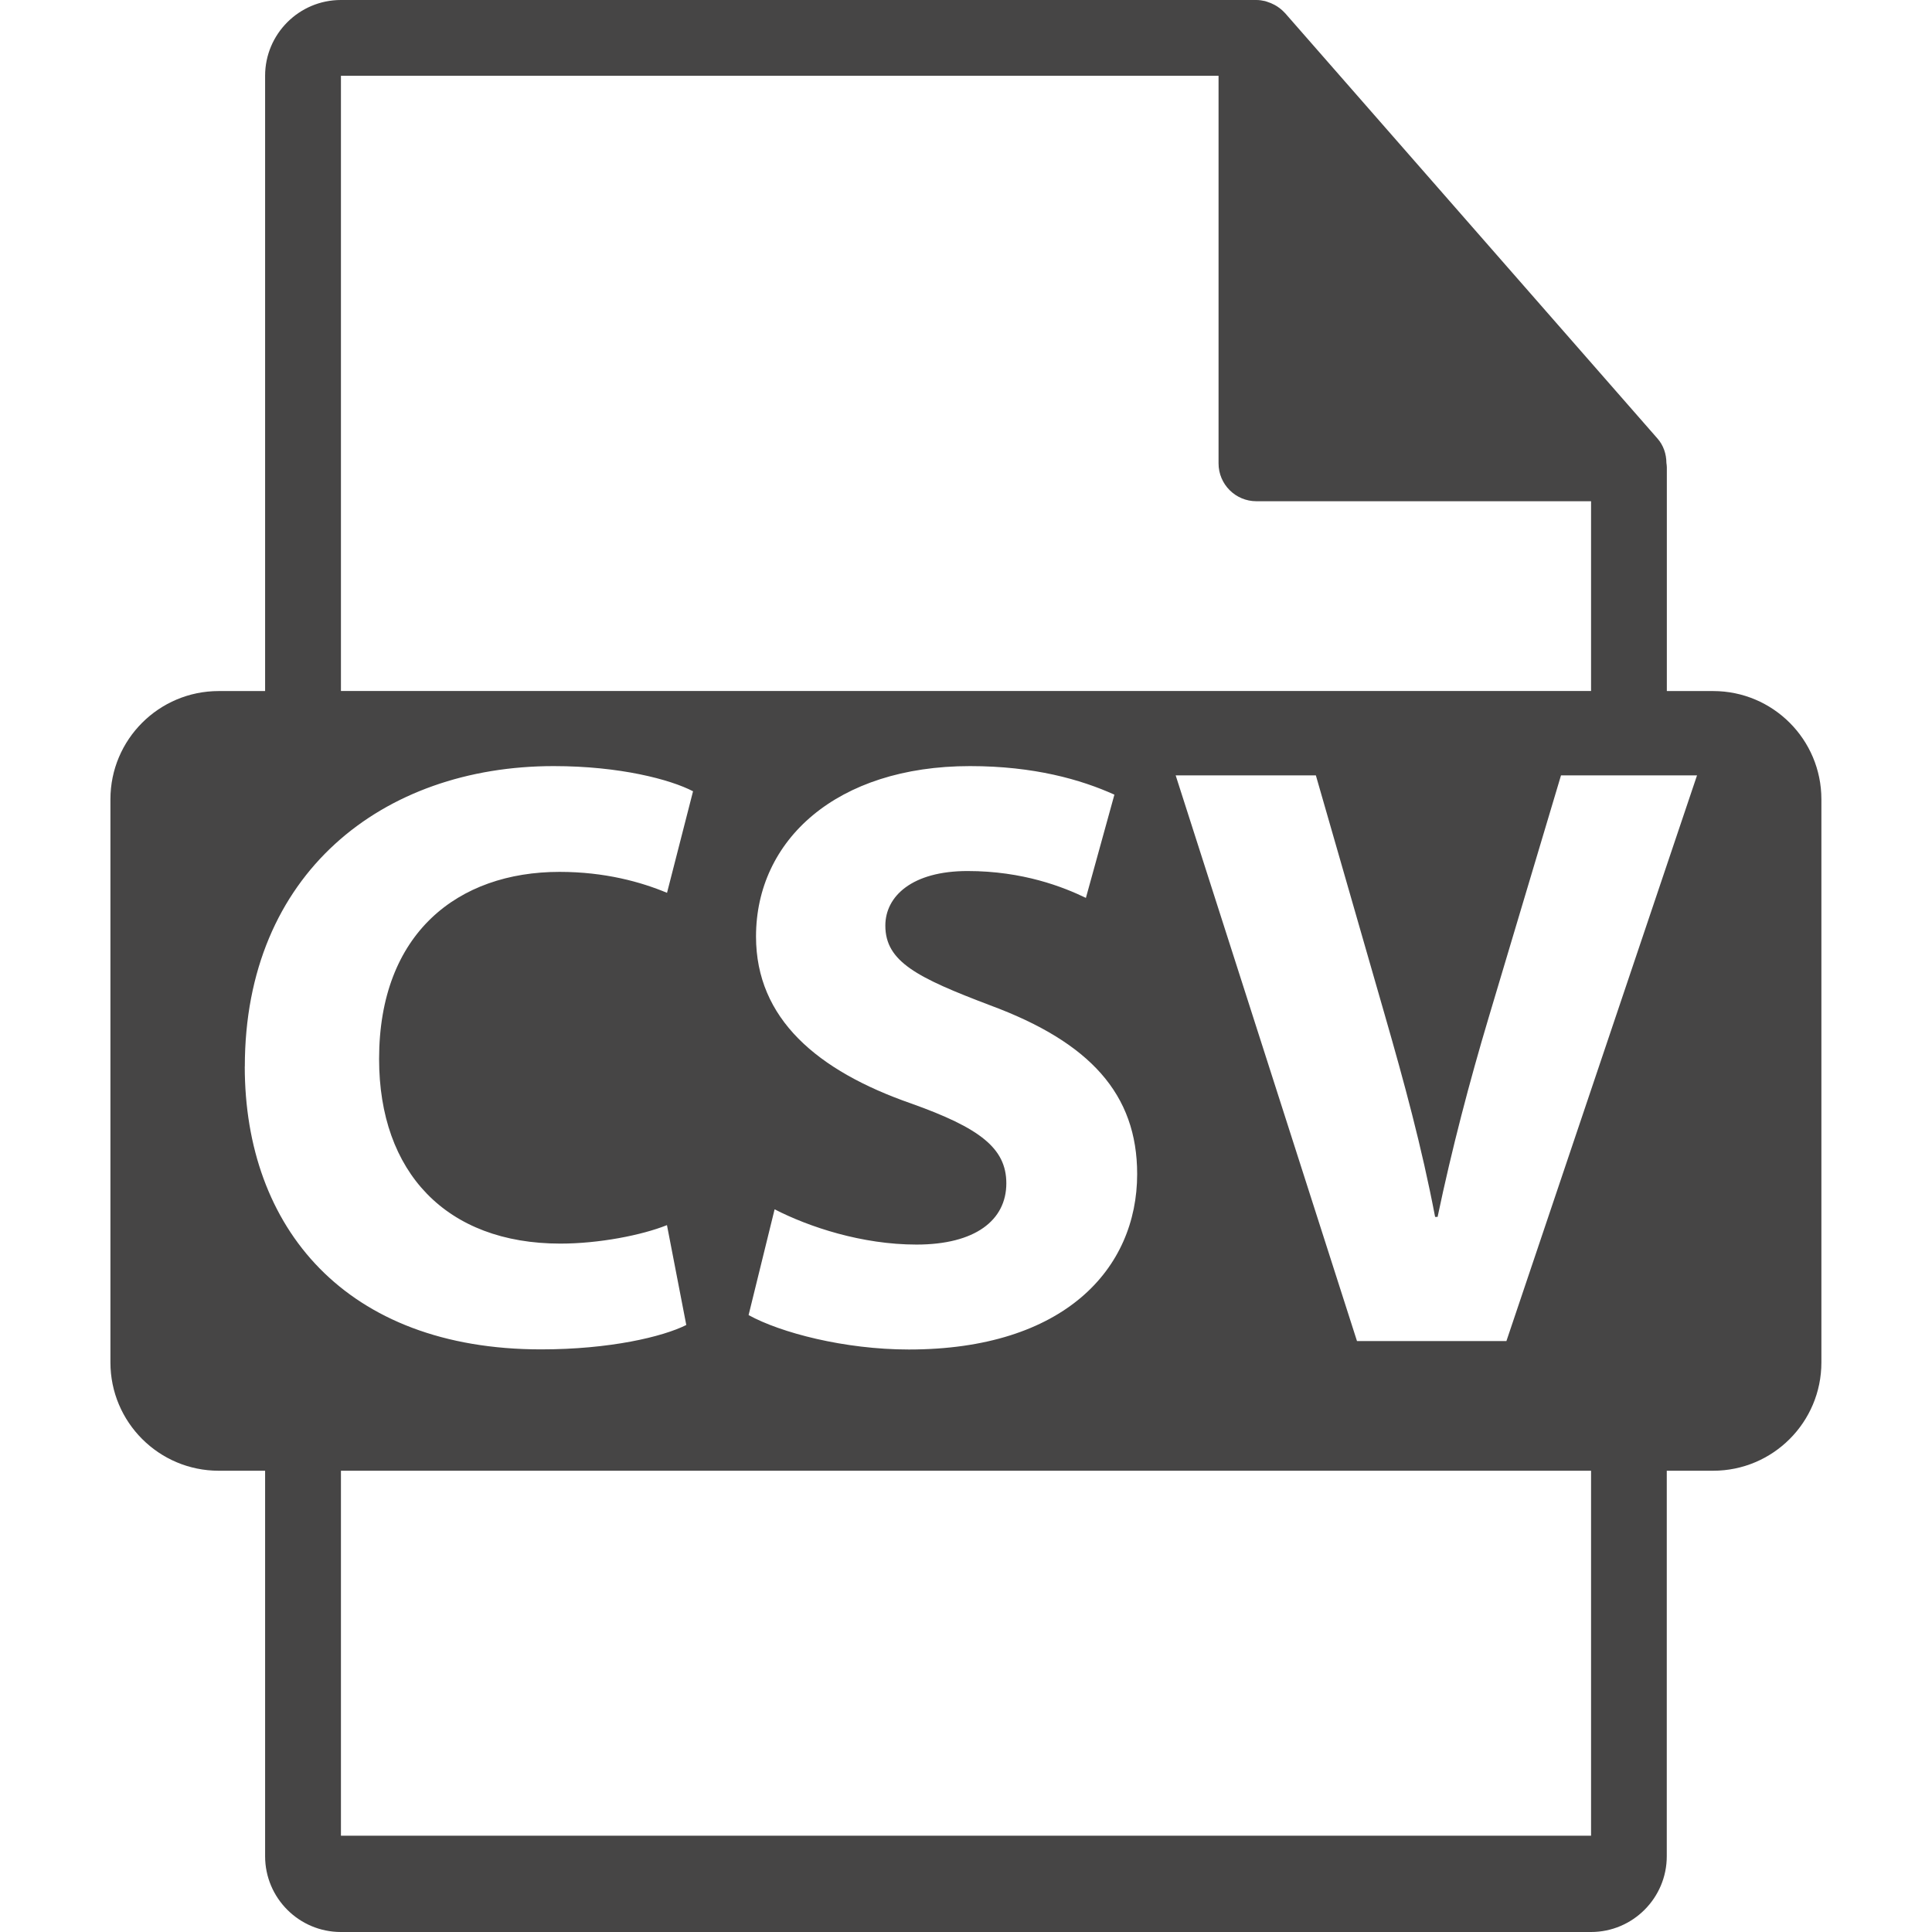 <!-- Generated by IcoMoon.io -->
<svg version="1.1" xmlns="http://www.w3.org/2000/svg" width="32" height="32" viewBox="0 0 32 32">
<title>foglio_importato</title>
<path fill="#464545" d="M28.376 11.446h-0.768v-3.708c0-0.023-0.004-0.046-0.007-0.070-0.001-0.147-0.048-0.292-0.149-0.406l-6.17-7.048c-0.002-0.002-0.004-0.003-0.005-0.004-0.037-0.041-0.080-0.075-0.125-0.105-0.013-0.009-0.027-0.017-0.041-0.024-0.039-0.021-0.081-0.039-0.124-0.052-0.012-0.003-0.022-0.008-0.034-0.011-0.047-0.011-0.095-0.018-0.144-0.018h-15.163c-0.692 0-1.255 0.563-1.255 1.255v10.191h-0.768c-0.991 0-1.794 0.803-1.794 1.793v9.327c0 0.99 0.803 1.794 1.794 1.794h0.768v6.385c0 0.692 0.562 1.255 1.255 1.255h20.706c0.692 0 1.255-0.563 1.255-1.255v-6.385h0.768c0.99 0 1.793-0.803 1.793-1.794v-9.327c0-0.991-0.803-1.793-1.793-1.793zM5.647 1.255h14.536v6.42c0 0.347 0.281 0.627 0.627 0.627h5.543v3.143h-20.706v-10.191zM15.094 18.278c-1.557-0.542-2.572-1.404-2.572-2.766 0-1.599 1.334-2.823 3.545-2.823 1.057 0 1.835 0.222 2.391 0.473l-0.472 1.71c-0.375-0.181-1.042-0.445-1.96-0.445s-1.362 0.417-1.362 0.904c0 0.598 0.528 0.862 1.738 1.321 1.654 0.612 2.433 1.473 2.433 2.794 0 1.57-1.209 2.906-3.781 2.906-1.070 0-2.127-0.279-2.655-0.57l0.431-1.752c0.57 0.293 1.446 0.584 2.35 0.584 0.973 0 1.488-0.403 1.488-1.015-0-0.584-0.445-0.918-1.571-1.32zM4.055 17.666c0-3.197 2.28-4.977 5.116-4.977 1.098 0 1.933 0.222 2.308 0.417l-0.431 1.682c-0.431-0.18-1.029-0.347-1.78-0.347-1.682 0-2.989 1.014-2.989 3.099 0 1.877 1.112 3.058 3.003 3.058 0.639 0 1.348-0.139 1.765-0.306l0.32 1.654c-0.389 0.195-1.265 0.404-2.405 0.404-3.239 0-4.908-2.017-4.908-4.686zM26.353 30.405h-20.706v-6.045h20.706v6.045zM24.951 22.212h-2.475l-3.003-9.369h2.322l1.14 3.963c0.32 1.112 0.612 2.182 0.835 3.35h0.041c0.236-1.126 0.528-2.238 0.848-3.309l1.196-4.004h2.253l-3.157 9.369z"></path>
</svg>
